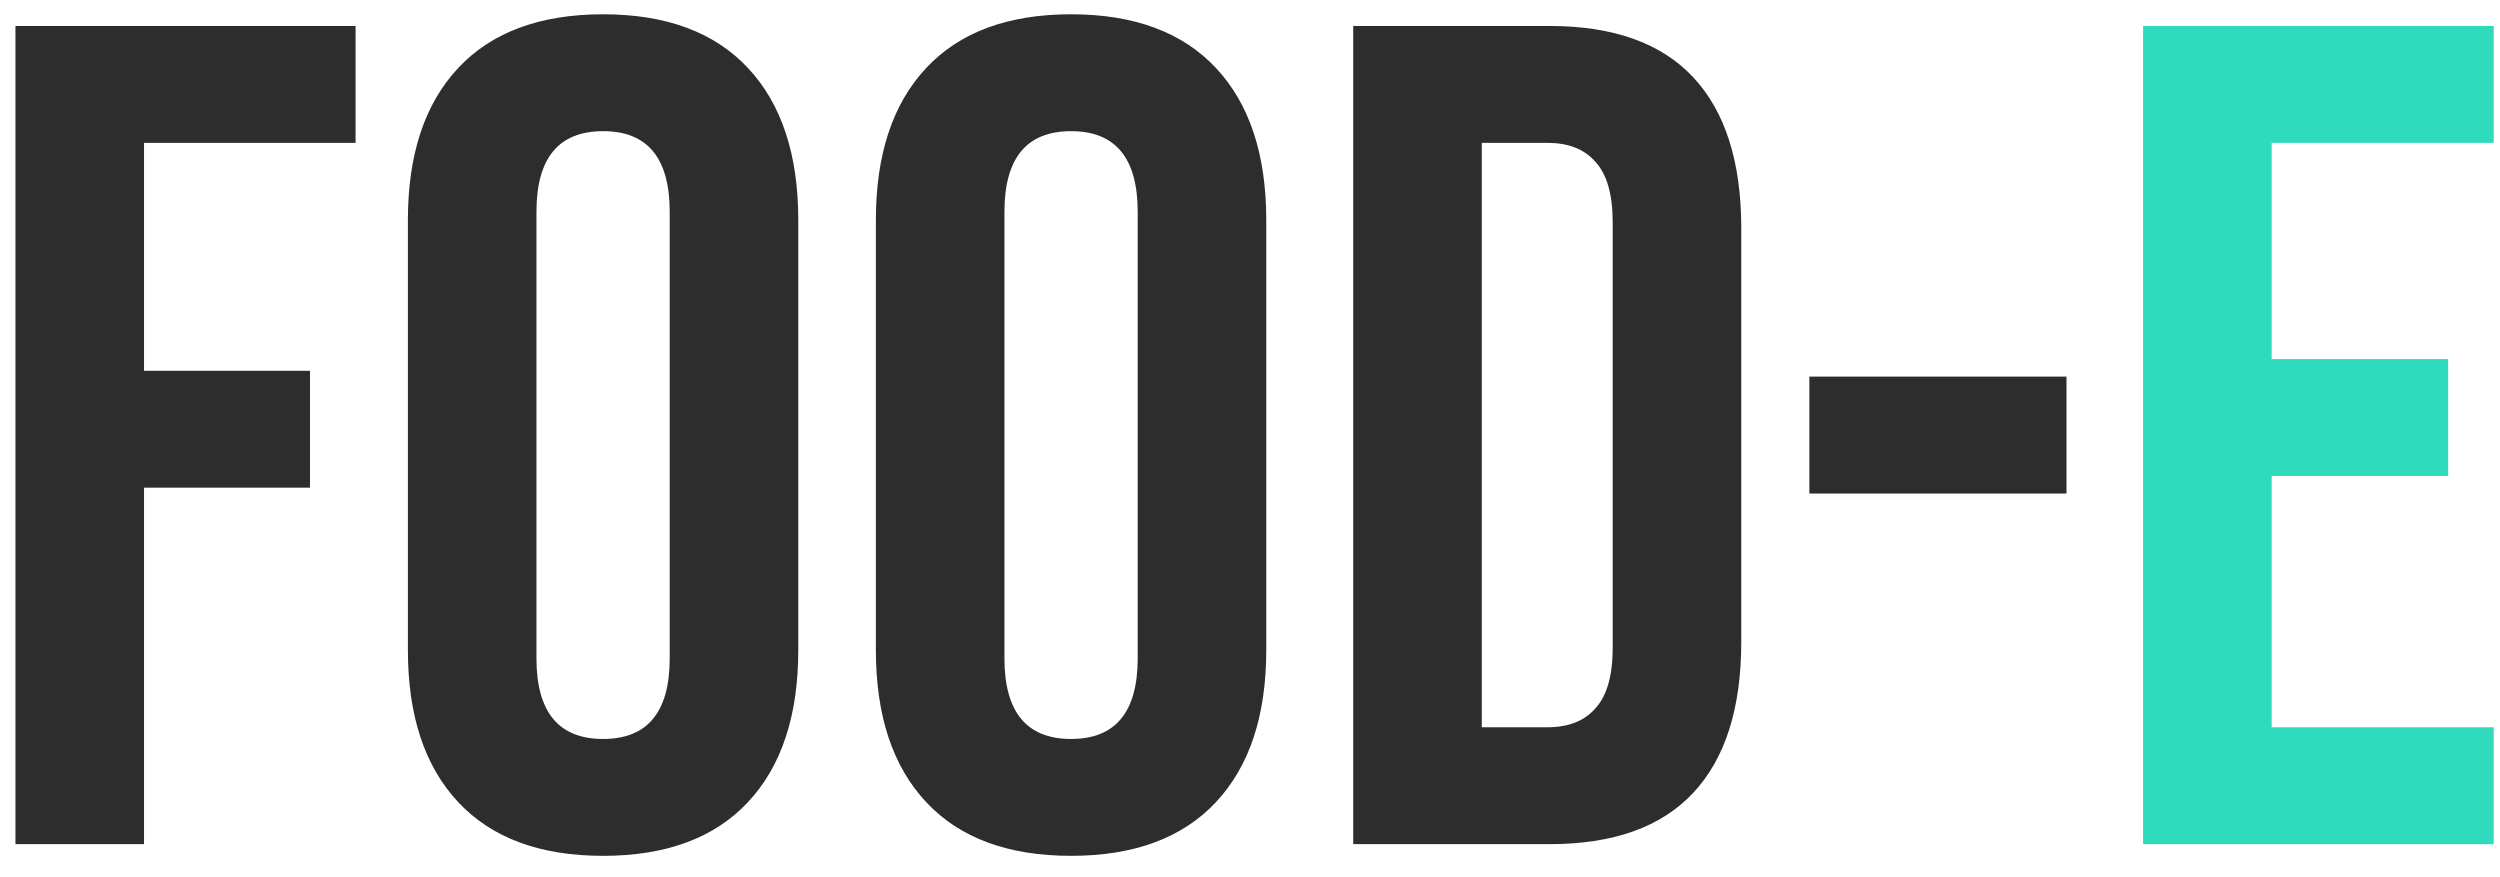 <svg width="77" height="27" viewBox="0 0 77 27" fill="none" xmlns="http://www.w3.org/2000/svg">
<path d="M0.476 0.8H10.952V4.4H4.436V11.42H9.548V15.02H4.436V26H0.476V0.8ZM18.575 26.36C16.631 26.36 15.143 25.808 14.111 24.704C13.079 23.6 12.563 22.04 12.563 20.024V6.776C12.563 4.76 13.079 3.2 14.111 2.096C15.143 0.992 16.631 0.44 18.575 0.44C20.519 0.44 22.007 0.992 23.039 2.096C24.071 3.2 24.587 4.76 24.587 6.776V20.024C24.587 22.04 24.071 23.6 23.039 24.704C22.007 25.808 20.519 26.36 18.575 26.36ZM18.575 22.76C19.943 22.76 20.627 21.932 20.627 20.276V6.524C20.627 4.868 19.943 4.04 18.575 4.04C17.207 4.04 16.523 4.868 16.523 6.524V20.276C16.523 21.932 17.207 22.76 18.575 22.76ZM32.989 26.36C31.045 26.36 29.557 25.808 28.525 24.704C27.493 23.6 26.977 22.04 26.977 20.024V6.776C26.977 4.76 27.493 3.2 28.525 2.096C29.557 0.992 31.045 0.44 32.989 0.44C34.933 0.44 36.421 0.992 37.453 2.096C38.485 3.2 39.001 4.76 39.001 6.776V20.024C39.001 22.04 38.485 23.6 37.453 24.704C36.421 25.808 34.933 26.36 32.989 26.36ZM32.989 22.76C34.357 22.76 35.041 21.932 35.041 20.276V6.524C35.041 4.868 34.357 4.04 32.989 4.04C31.621 4.04 30.937 4.868 30.937 6.524V20.276C30.937 21.932 31.621 22.76 32.989 22.76ZM41.679 0.8H47.727C49.695 0.8 51.171 1.328 52.155 2.384C53.139 3.44 53.631 4.988 53.631 7.028V19.772C53.631 21.812 53.139 23.36 52.155 24.416C51.171 25.472 49.695 26 47.727 26H41.679V0.8ZM47.655 22.4C48.303 22.4 48.795 22.208 49.131 21.824C49.491 21.44 49.671 20.816 49.671 19.952V6.848C49.671 5.984 49.491 5.36 49.131 4.976C48.795 4.592 48.303 4.4 47.655 4.4H45.639V22.4H47.655ZM55.728 11.6H63.648V15.2H55.728V11.6Z" fill="#2D2D2D"/>
<path d="M66.007 0.8H76.807V4.4H69.967V11.06H75.403V14.66H69.967V22.4H76.807V26H66.007V0.8Z" fill="#2FDBBC"/>
</svg>
